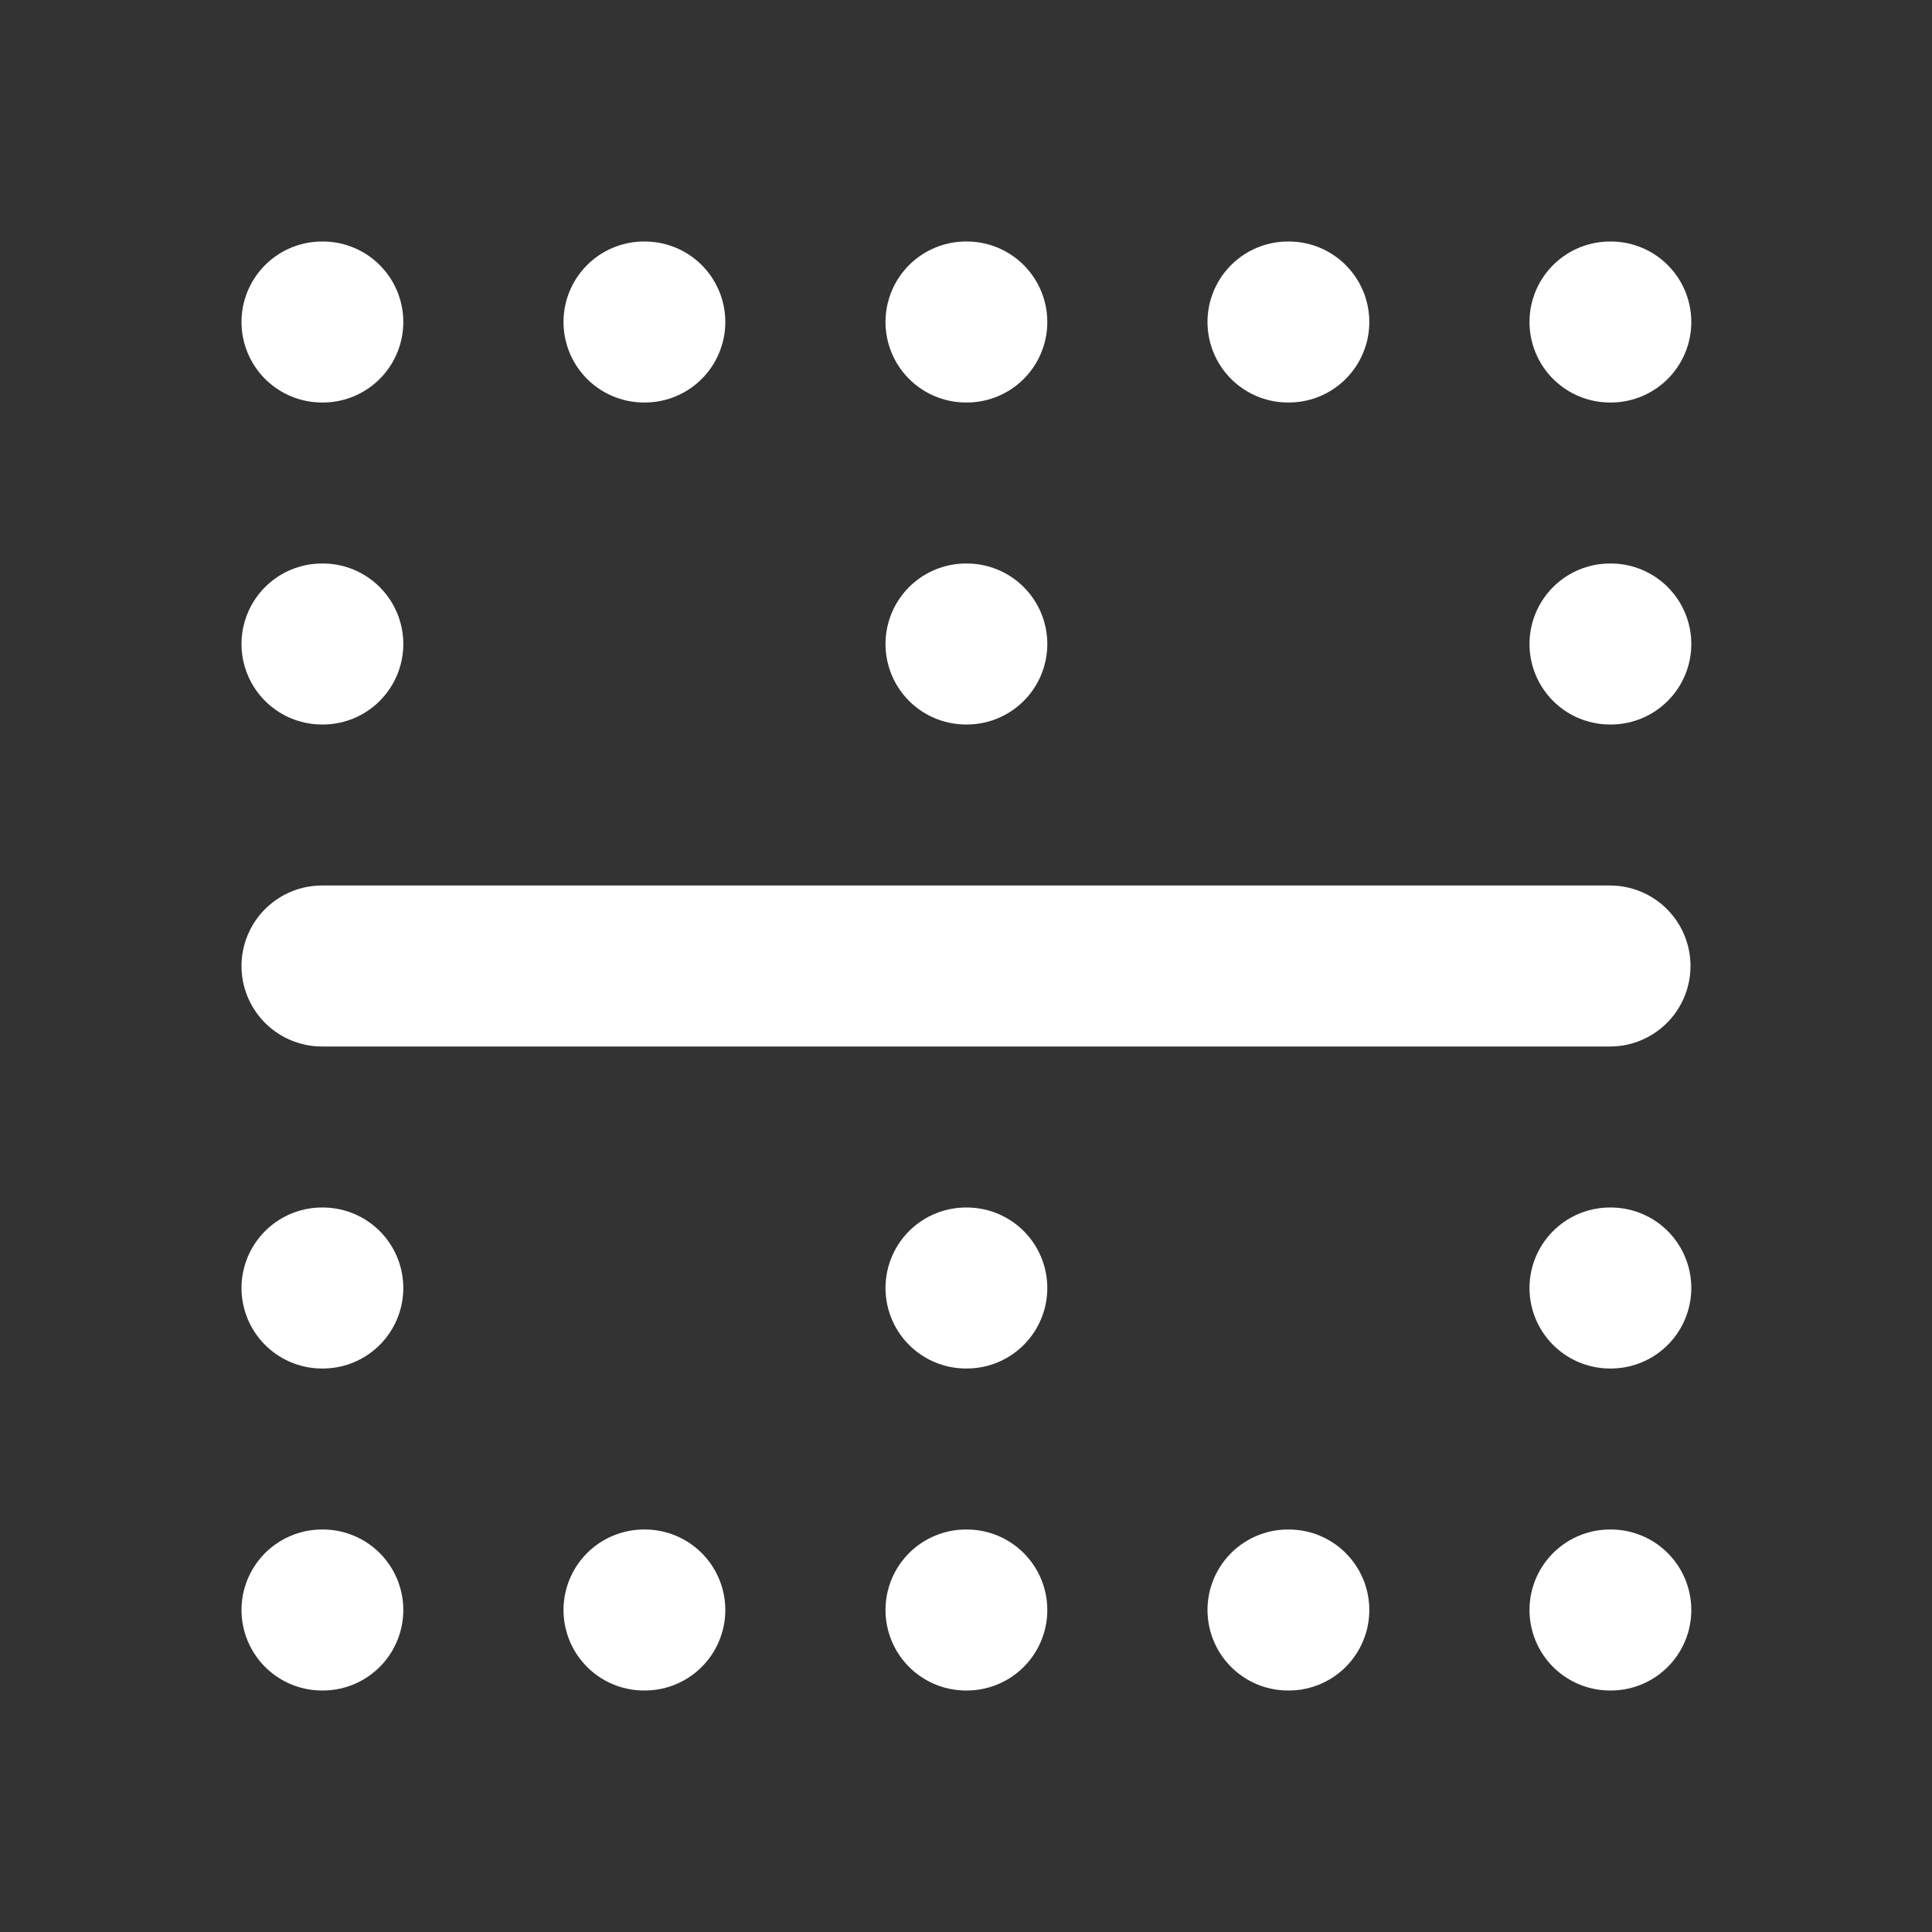 <?xml version="1.0" encoding="utf-8"?><!-- Uploaded to: SVG Repo, www.svgrepo.com, Generator: SVG Repo Mixer Tools -->
<svg width="32px" height="32px" viewBox="0 0 24 24" fill="none" xmlns="http://www.w3.org/2000/svg">
<rect x="0" y="0" width="24" height="24" fill="#333333" stroke="none"/>
<path d="M16 4H16.01M12 4H12.01M12 8H12.01M12 16H12.01M12 20H12.01M16 20H16.01M8 4H8.01M4 4H4.01M4 8H4.01M4 16H4.01M4 20H4.01M8 20H8.01M20 4H20.01M20 8H20.01M20 16H20.01M20 20H20.01M20 12H4" stroke="#ffffff" stroke-width="2" stroke-linecap="round" stroke-linejoin="round"/>
</svg>
